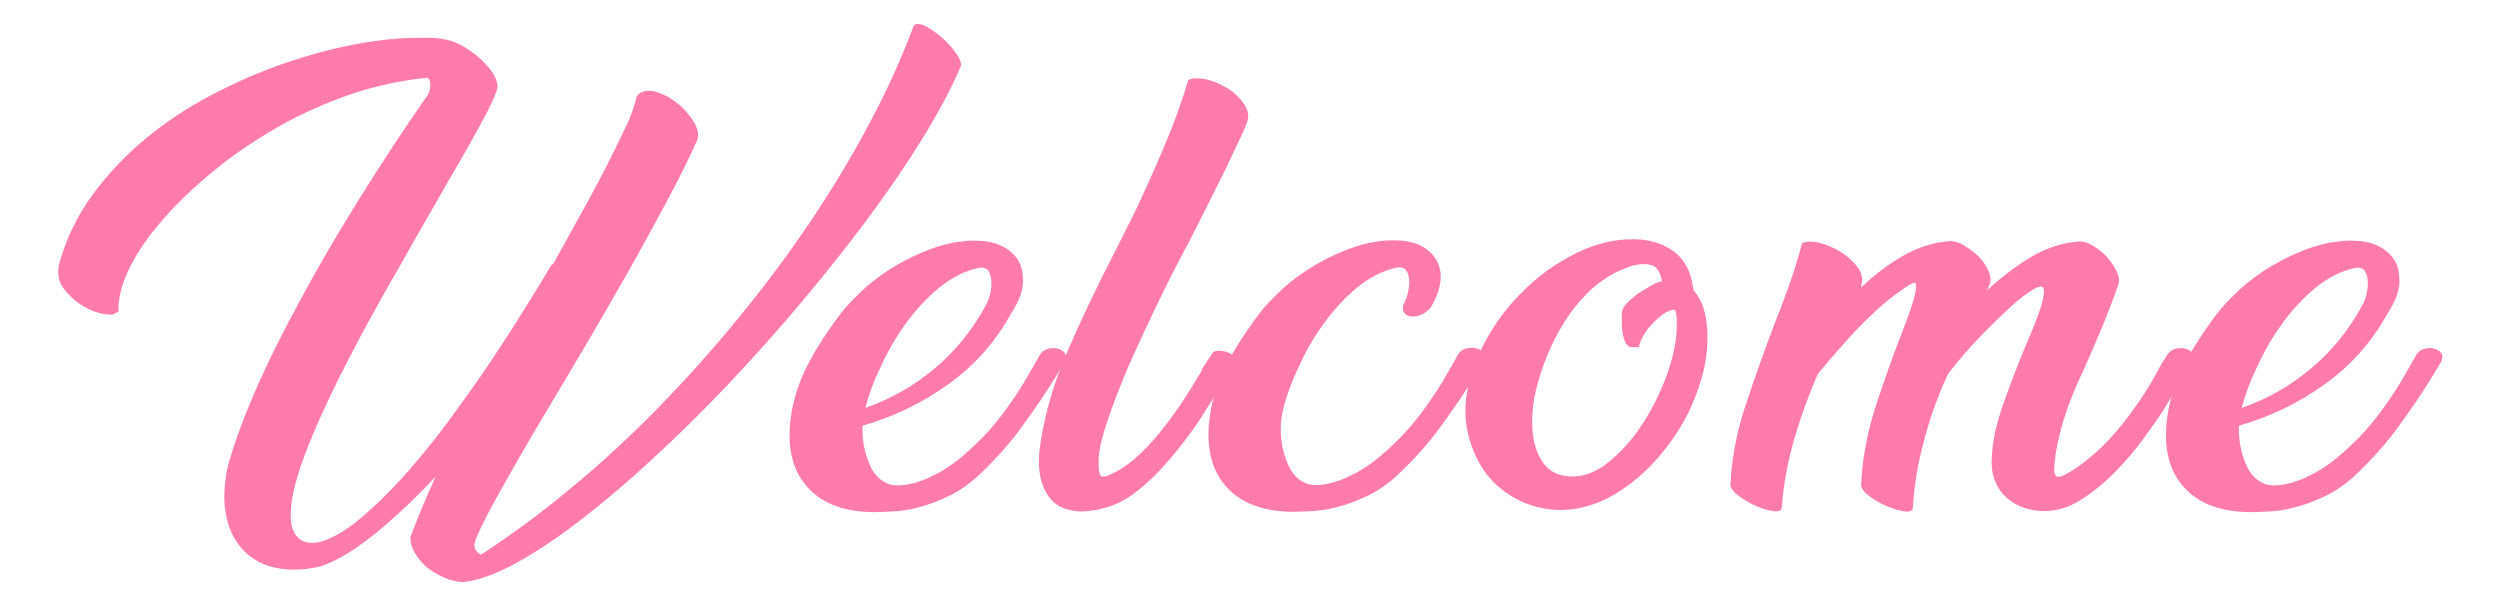 <?xml version="1.0" encoding="utf-8"?>
<!-- Generator: Adobe Illustrator 18.1.1, SVG Export Plug-In . SVG Version: 6.00 Build 0)  -->
<svg version="1.1" id="圖層_1" xmlns="http://www.w3.org/2000/svg" xmlns:xlink="http://www.w3.org/1999/xlink" x="0px" y="0px"
	 viewBox="0 0 700 170" enable-background="new 0 0 700 170" xml:space="preserve">
<g>
	<path fill="#FF7BAC" d="M178.3,26.9c1.2-1.4,2.9-1.8,5-1.3c2.1,0.6,4.2,1.6,6.1,3.1c2,1.5,3.5,3.3,4.8,5.3c1.2,2,1.6,3.8,1,5.3
		c-2.3,5.1-5.1,10.8-8.5,17.1c-3.4,6.3-6.9,12.8-10.7,19.5c-3.8,6.7-7.7,13.4-11.6,20.1c-4,6.7-7.7,13-11.3,19
		c-2.7,4.5-5.3,8.9-7.7,13.1c-2.5,4.3-4.6,8.1-6.5,11.5c-1.9,3.4-3.3,6.2-4.4,8.5c-1.1,2.3-1.7,3.8-1.7,4.5c0.1,0.8,0.3,1.4,0.8,1.9
		c0.4,0.5,0.8,0.7,1.1,0.8c8.3-5.4,16.6-11.5,24.9-18.4c8.3-6.8,16.4-14.3,24.2-22.2c7.8-8,15.3-16.3,22.5-25.1
		c7.2-8.7,13.9-17.7,20.1-26.8c6.2-9.2,11.8-18.4,16.8-27.8c5-9.3,9.2-18.6,12.6-27.7c0.5-0.8,1.5-0.8,3.1-0.1
		c1.5,0.8,3.1,1.8,4.7,3.2c1.6,1.4,3,2.9,4.1,4.5c1.1,1.6,1.6,2.9,1.3,3.7c-2.5,5.9-6,12.5-10.4,19.7c-4.5,7.3-9.6,14.8-15.3,22.5
		c-5.8,7.8-12,15.6-18.7,23.6c-6.7,8-13.6,15.7-20.7,23.2c-7.1,7.5-14.2,14.5-21.3,21c-7.1,6.6-13.9,12.3-20.4,17.3
		c-6.5,5-12.6,9-18.1,12c-5.6,3-10.5,4.7-14.5,5.1c-1.8-0.1-3.6-0.5-5.3-1.3c-1.8-0.8-3.3-1.7-4.7-2.8c-1.4-1.2-2.5-2.5-3.4-4
		c-0.9-1.5-1.3-3-1.3-4.5c1.1-2.9,2.2-5.7,3.4-8.5c1.1-2.7,2.4-5.6,3.7-8.5c-2.8,3-5.6,5.9-8.5,8.6c-2.9,2.7-5.7,5.2-8.4,7.4
		c-2.8,2.2-5.4,4.1-8,5.7c-2.6,1.6-5.1,2.7-7.3,3.5c-2.6,0.6-5.1,0.9-7.5,0.9c-3.3,0-6.2-0.6-8.6-1.6c-2.5-1.1-4.5-2.6-6.1-4.4
		c-1.6-1.9-2.8-4-3.6-6.5c-0.8-2.5-1.2-5.1-1.2-8c0-1.2,0.1-2.4,0.2-3.6c0.2-1.2,0.3-2.4,0.5-3.6c1.5-6.1,4.1-13.3,7.7-21.7
		c3.6-8.3,8-17.2,13.1-26.5c5-9.3,10.6-18.8,16.6-28.4c6-9.6,12.1-18.9,18.3-27.8c0.8-0.9,1.2-2,1.3-3.4c0-1.4-0.3-2.1-1.1-2.2
		c-7.2,0.7-14.4,2.3-21.5,4.7c-7.1,2.5-13.9,5.5-20.3,9.2c-6.4,3.7-12.4,7.7-17.8,12.2c-5.5,4.5-10.3,9.1-14.3,13.7
		c-4,4.6-7.1,9.1-9.3,13.6c-2.2,4.5-3.2,8.5-3,12.2h-0.5c-0.5,0.7-1.7,0.9-3.7,0.5c-2-0.3-3.9-1.1-5.9-2.3c-2-1.2-3.7-2.8-5.2-4.7
		s-1.9-4.2-1.4-6.7c1.9-7.1,5-13.6,9.3-19.5c4.3-5.9,9.3-11.2,15-15.9c5.7-4.7,11.9-8.8,18.6-12.3c6.7-3.5,13.4-6.4,20.3-8.8
		c6.8-2.3,13.4-4.1,19.8-5.3c6.4-1.2,12.2-1.8,17.3-1.8c1.2,0,2.4,0,3.6,0c1.2,0,2.3,0.1,3.3,0.3c1.8,0.2,3.6,0.8,5.5,1.8
		c1.8,1,3.5,2.2,5,3.5c1.5,1.3,2.7,2.7,3.7,4.1c0.9,1.5,1.4,2.8,1.4,4c0,0.6-0.5,1.9-1.3,3.8c-0.9,1.9-2.1,4.3-3.7,7.2
		c-1.6,2.9-3.4,6.2-5.5,9.8c-2.2,3.7-4.4,7.6-6.8,11.8c-2.8,4.9-5.8,10-8.8,15.4c-3.1,5.4-6.2,10.8-9.2,16.3
		c-3.1,5.5-5.9,11-8.6,16.3c-2.7,5.4-5.1,10.5-7.2,15.4c-2.1,4.9-3.8,9.3-5,13.4c-1.2,4.1-1.8,7.6-1.8,10.5c0,2.8,0.6,4.9,2,6.3
		c1.3,1.4,3.3,1.8,6,1.3c3.4-0.9,7.1-3,11.1-6.3c4-3.3,8.1-7.3,12.3-11.9c4.2-4.7,8.4-9.8,12.5-15.3c4.1-5.6,8-11,11.7-16.5
		c3.6-5.4,7-10.6,10-15.5c3-4.8,5.5-8.9,7.4-12.1l0.5-0.3c3.5-6.3,7-12.6,10.5-19c3.5-6.4,6.9-13.2,10.3-20.4
		c0.1-0.1,0.3-0.5,0.6-1.3c0.3-0.8,0.6-1.6,0.9-2.5s0.5-1.7,0.8-2.5c0.2-0.8,0.3-1.3,0.3-1.5H178.3z"/>
	<path fill="#FF7BAC" d="M283.1,87.8c-4.3,7.8-10,14.3-17.3,19.6s-15.3,9.2-24.3,11.8v1.2c0,3.2,0.6,6.3,1.9,9.4
		c1.2,3.1,3.2,5,5.9,5.9c1.9,0.4,4.2,0.2,6.9-0.5c2.7-0.8,5.6-2.1,8.6-4s6.1-4.5,9.3-7.7c3.2-3.1,6.3-6.9,9.3-11.3
		c1.6-2.3,3-4.5,4.3-6.8c1.3-2.2,2.5-4.3,3.6-6.3c0.6-0.8,1.4-1.3,2.4-1.5c1-0.2,1.9-0.2,2.8,0.1c0.8,0.3,1.4,0.7,1.8,1.4
		c0.3,0.7,0.2,1.6-0.4,2.6l-2.8,4.6c-2.4,3.9-5.4,8.3-8.9,13.1c-3.5,4.9-7.8,9.6-12.8,14.3c-2.8,2.4-5.6,4.3-8.4,5.5
		c-2.8,1.3-5.5,2.3-8,2.9c-2.5,0.7-4.9,1-7,1.1c-2.1,0.1-3.8,0.2-5,0.2c-7.4,0-13.2-1.8-17.3-5.4c-4.1-3.6-6.3-8.5-6.6-14.7
		c-0.2-5.7,0.9-11.3,3.1-16.9c2.3-5.6,6-11.7,11.1-18.5c1.6-2.1,3.8-4.4,6.5-6.9c2.7-2.5,5.9-4.8,9.3-6.8c3.5-2,7.1-3.7,11-5
		c3.9-1.3,7.8-1.9,11.7-1.8c3.8,0.1,6.8,1.1,9.1,3c2.3,1.9,3.5,4.4,3.5,7.5C286.7,80.8,285.5,84.1,283.1,87.8z M274.1,75
		c-3.9,0.8-7.6,2.7-11.2,5.6c-3.6,3-6.7,6.4-9.5,10.3c-2.8,3.9-5.1,8-7,12.2c-2,4.2-3.3,7.9-4.1,11.1c7.2-2.5,13.7-6.2,19.6-11.2
		c5.9-5,10.7-11,14.5-18.2c0.8-1.8,1.2-3.6,1.2-5.4c0-1.5-0.3-2.6-0.8-3.5C276.2,75.1,275.3,74.8,274.1,75z"/>
	<path fill="#FF7BAC" d="M331.9,69.6c-0.9,1.7-2.1,4.1-3.7,7.1c-1.6,3.1-3.2,6.5-5,10.2s-3.6,7.7-5.5,11.8c-1.9,4.1-3.5,8.1-5,11.9
		c-1.5,3.9-2.7,7.4-3.7,10.7c-1,3.3-1.4,6-1.4,8.1c0,2.2,0.2,3.6,0.8,4h1.2c2.7-1,5.3-2.6,7.8-4.7c2.5-2.1,4.9-4.6,7.1-7.3
		c2.3-2.8,4.4-5.7,6.5-8.8c2-3.1,3.9-6.1,5.6-9h-0.2c0.5-0.8,1-1.6,1.5-2.3c0.5-0.8,1-1.5,1.5-2.3c0.3-0.5,0.9-0.8,1.7-0.8
		c0.8,0,1.7,0.1,2.5,0.4c0.8,0.3,1.4,0.7,2,1.2c0.5,0.5,0.6,1.1,0.3,1.8l-3.8,6.1c-1.5,2.4-3.1,4.9-4.7,7.5
		c-1.6,2.6-3.4,5.2-5.3,7.7c-1.9,2.5-3.9,5-6,7.3c-2.1,2.4-4.3,4.5-6.6,6.4c-0.7,0.6-1.6,1.3-2.7,2.1c-1.1,0.8-2.4,1.5-3.8,2.2
		c-1.5,0.7-3.1,1.2-4.9,1.6c-1.8,0.5-3.7,0.7-5.7,0.7c-4.1-0.2-7-1.6-8.8-4.2c-1.8-2.6-2.7-5.8-2.7-9.6c0-0.8,0.1-1.7,0.1-2.8
		c0.1-1.1,0.3-2.1,0.4-3c1.4-8.6,3.9-17.1,7.7-25.7c3.7-8.5,7.7-17,12-25.3l5.8-11.5c3.3-6.8,6.4-13.7,9.3-20.6
		c2.9-6.9,5-12.9,6.5-18.1c1.2-0.6,2.8-0.6,5-0.2c2.1,0.5,4.1,1.4,6,2.5c1.9,1.2,3.5,2.7,4.6,4.4c1.2,1.7,1.5,3.4,0.9,5.1
		c-0.4,1.1-1.2,2.9-2.3,5.3c-1.2,2.5-2.5,5.3-4,8.4c-1.6,3.1-3.2,6.5-5,10c-1.8,3.5-3.4,6.8-5,9.9L331.9,69.6z"/>
	<path fill="#FF7BAC" d="M412.4,106.2c-2.4,3.9-5.4,8.3-8.9,13.1c-3.5,4.9-7.8,9.6-12.8,14.3c-2.8,2.4-5.6,4.3-8.4,5.5
		c-2.8,1.3-5.5,2.3-8,2.9c-2.5,0.7-4.9,1-7,1.1c-2.1,0.1-3.8,0.2-5,0.2c-7.4,0-13.2-1.8-17.3-5.4c-4.1-3.6-6.3-8.5-6.6-14.7
		c-0.2-5.7,0.9-11.3,3.1-16.9c2.3-5.6,6-11.7,11.1-18.5c1.6-2.1,3.8-4.4,6.5-6.9c2.7-2.5,5.9-4.8,9.3-6.8c3.5-2,7.1-3.7,11-5
		c3.9-1.3,7.8-1.9,11.7-1.8c3.8,0.1,6.8,1.1,9,3c2.2,1.9,3.3,4.3,3.3,7.3c0,2.6-1,5.5-2.8,8.5c-0.8,0.9-1.7,1.6-2.6,2
		c-1,0.4-1.9,0.6-2.7,0.5c-0.9,0-1.5-0.3-2-0.9c-0.5-0.5-0.6-1.3-0.4-2.3c0.6-1.1,1-2.2,1.3-3.3c0.2-1.1,0.4-2.1,0.4-3
		c0-1.4-0.3-2.5-0.8-3.3c-0.6-0.8-1.4-1.1-2.6-0.9c-3.9,0.8-7.6,2.7-11.2,5.6c-3.6,3-6.7,6.4-9.5,10.3c-2.8,3.9-5.1,8-7,12.2
		c-2,4.2-3.3,7.9-4.1,11.1c-0.5,2-0.8,4-0.8,6.2c0,3.2,0.6,6.3,1.9,9.4c1.2,3.1,3.2,5,5.9,5.9c1.9,0.4,4.2,0.2,6.9-0.5
		c2.7-0.8,5.6-2.1,8.6-4s6.1-4.5,9.3-7.7c3.2-3.1,6.3-6.9,9.3-11.3c1.6-2.3,3-4.5,4.3-6.8c1.3-2.2,2.5-4.3,3.6-6.3
		c0.6-0.8,1.4-1.3,2.4-1.5c1-0.2,1.9-0.2,2.8,0.1c0.8,0.3,1.4,0.7,1.8,1.4c0.3,0.7,0.2,1.6-0.4,2.6L412.4,106.2z"/>
	<path fill="#FF7BAC" d="M459.8,67.1c2.5,0.3,4.6,0.9,6.4,1.8c1.8,0.9,3.3,2,4.4,3.3c1.1,1.3,2,2.8,2.5,4.3c0.5,1.6,0.9,3.2,1.1,4.8
		c1.9,2.1,3.1,5,3.6,8.7c0.1,0.7,0.2,1.4,0.2,2.1c0,0.7,0.1,1.5,0.1,2.3c0,3.7-0.5,7.5-1.6,11.3c-1.1,3.8-2.5,7.5-4.4,11.1
		c-1.9,3.6-4.2,7-6.8,10.1c-2.6,3.2-5.4,5.9-8.5,8.3c-3.1,2.4-6.3,4.3-9.6,5.6c-3.4,1.3-6.8,2-10.3,2c-6.1-0.1-11.5-2-16.2-5.6
		c-4.7-3.6-7.9-8.8-9.6-15.5c-0.5-2.2-0.8-4.3-0.8-6.3c0-5.5,1.4-11.2,4.2-17.1c2.8-5.9,6.5-11.3,11.2-16c4.6-4.8,9.9-8.6,15.8-11.5
		C447.6,67.8,453.6,66.6,459.8,67.1z M456.5,97.2c-0.6-0.2-1.1-0.7-1.4-1.4c-0.4-0.8-0.6-1.6-0.8-2.6c-0.1-1-0.2-2-0.2-3
		c0-1,0-1.9,0-2.7c0.1-0.8,0.5-1.6,1.3-2.5c0.8-0.8,1.7-1.6,2.6-2.3c0.9-0.7,1.9-1.3,2.9-1.9c0.9-0.5,1.6-0.9,1.9-1.1
		c0.9-0.5,1.7-0.8,2.5-0.9c-0.1-1.4-0.6-2.6-1.4-3.6c-0.8-1-2.4-1.4-4.6-1.2c-2,0.2-4.4,1-7.3,2.5c-2.8,1.5-5.5,3.5-8,6h0.1
		c-2.3,2.3-4.4,4.9-6.2,7.9c-1.9,3-3.4,6-4.7,9.2c-1.3,3.2-2.3,6.3-3.1,9.5c-0.8,3.2-1.1,6.2-1.1,9c0,4.2,0.8,7.8,2.5,10.6
		c1.7,2.9,4.3,4.5,8,4.7c3.7,0.2,7.3-1.1,10.9-4c3.6-2.9,6.8-6.5,9.7-11c2.8-4.4,5.1-9.1,6.9-14.2c1.7-5,2.6-9.7,2.5-13.9
		c0-2-0.2-3.2-0.6-3.6c-0.9,0-1.9,0.4-3,1.1c-1.1,0.8-2.2,1.7-3.1,2.7c-1,1-1.9,2.2-2.6,3.4s-1.2,2.3-1.3,3.3H456.5z"/>
	<path fill="#FF7BAC" d="M605.9,114.6c-1.4,2.2-3.3,4.9-5.7,8.2c-2.4,3.3-5.1,6.4-8,9.4c-3,3-6.1,5.6-9.5,7.7
		c-3.4,2.2-6.8,3.2-10.2,3.2c-2,0-3.9-0.3-5.7-0.9c-1.8-0.6-3.4-1.5-4.8-2.7c-1.4-1.2-2.5-2.7-3.3-4.6c-0.8-1.9-1.2-4.1-1-6.8
		c0.1-2.5,0.5-5,1-7.5c0.6-2.5,1.4-5.2,2.4-8c1-2.8,2.2-6,3.5-9.4c1.3-3.4,2.9-7.2,4.7-11.4c0.8-2,1.5-3.9,2.1-5.7
		c0.6-1.8,0.9-3.4,0.9-4.8c0-1-0.6-1.3-1.9-0.8c-1.3,0.5-3.3,1.9-6.2,4.3c-3.5,3.2-6.8,6.4-9.8,9.5c-3,3.1-6,6.6-8.9,10.3
		c-1.6,3.4-3.1,7.1-4.5,11.1c-1.3,4-2.5,8.2-3.5,12.7c-1,4.5-1.6,9-1.9,13.6c0,1-0.8,1.4-2.3,1.2c-1.5-0.2-3.1-0.7-4.9-1.4
		c-1.8-0.8-3.4-1.7-4.9-2.8c-1.5-1.1-2.3-2.2-2.4-3.2c0.3-7,1.6-14,3.8-21.1c2.3-7.1,4.8-14.3,7.7-21.7c1.5-3.8,2.6-6.9,3.3-9.4
		c0.7-2.5,0.8-4,0.3-4.5c-1.2,0.2-4.1,2.2-8.6,5.8c-3.5,3.1-6.7,6.2-9.6,9.4c-2.9,3.2-5.9,6.6-9,10.4c-2.6,5.9-4.8,12-6.6,18.2
		c-1.8,6.2-3,12.6-3.5,19.2c-0.1,0.9-0.9,1.2-2.4,1s-3.1-0.7-4.8-1.4c-1.7-0.8-3.3-1.7-4.8-2.8c-1.5-1.1-2.3-2.1-2.4-3.2
		c0.4-7.5,1.8-14.9,4.3-22.3c2.4-7.4,5.1-14.8,7.9-22.3c1.4-3.5,2.8-7.1,4.1-10.8c1.3-3.7,2.6-7.7,3.8-12.2c1.2-0.6,2.8-0.6,4.9-0.1
		c2.1,0.6,4.1,1.4,6,2.6c1.9,1.2,3.5,2.7,4.7,4.3c1.2,1.7,1.5,3.4,0.9,5.1h0.1c0,0.2-0.1,0.4-0.1,0.5c3.7-3.5,7.6-6.5,11.8-8.9
		c4.2-2.4,8.6-3.8,13.2-4.1c1.2,0,2.5,0.4,4,1.3c1.4,0.9,2.8,1.9,4,3.1c1.2,1.3,2.1,2.6,2.7,4c0.6,1.4,0.7,2.7,0.3,3.8
		c-0.2,0.3-0.3,0.6-0.4,0.9c-0.1,0.3-0.2,0.6-0.4,0.8c3.8-3.6,7.9-6.7,12.3-9.4c4.4-2.6,9-4.1,13.8-4.4c1.1,0,2.3,0.4,3.8,1.3
		c1.4,0.9,2.7,1.9,3.8,3.1c1.1,1.3,2,2.6,2.7,4c0.6,1.4,0.8,2.7,0.4,3.8c-1.7,4.8-3.4,9.2-5.1,13.2c-1.7,4-3.2,7.5-4.5,10.4
		c-1.2,2.5-2.3,4.9-3.1,7c-0.9,2.2-1.7,4.4-2.4,6.6c-0.7,2.2-1.3,4.5-1.8,6.8c-0.5,2.3-0.9,4.8-1,7.5c-0.1,0.5,0,1.1,0.3,1.7
		s1,0.7,2.1,0.2c2.8-1.3,6.1-3.7,9.9-7.1c3.8-3.5,7.7-8.2,11.8-14.2c0.9-1.3,1.8-2.8,2.9-4.6c1-1.7,2-3.6,3.1-5.6l1.7-2.6
		c0.6-0.8,1.4-1.3,2.4-1.5c1-0.2,1.9-0.2,2.8,0.1c0.8,0.3,1.4,0.7,1.8,1.4c0.3,0.7,0.2,1.6-0.4,2.6c-1.3,2.2-2.6,4.4-4,6.5
		C608.6,110.3,607.2,112.4,605.9,114.6z"/>
	<path fill="#FF7BAC" d="M668.5,87.8c-4.3,7.8-10,14.3-17.3,19.6s-15.3,9.2-24.3,11.8v1.2c0,3.2,0.6,6.3,1.9,9.4
		c1.2,3.1,3.2,5,5.9,5.9c1.9,0.4,4.2,0.2,6.9-0.5c2.7-0.8,5.6-2.1,8.6-4s6.1-4.5,9.3-7.7c3.2-3.1,6.3-6.9,9.3-11.3
		c1.6-2.3,3-4.5,4.3-6.8c1.3-2.2,2.5-4.3,3.6-6.3c0.6-0.8,1.4-1.3,2.4-1.5c1-0.2,1.9-0.2,2.8,0.1c0.8,0.3,1.4,0.7,1.8,1.4
		c0.3,0.7,0.2,1.6-0.4,2.6l-2.8,4.6c-2.4,3.9-5.4,8.3-8.9,13.1c-3.5,4.9-7.8,9.6-12.8,14.3c-2.8,2.4-5.6,4.3-8.4,5.5
		c-2.8,1.3-5.5,2.3-8,2.9c-2.5,0.7-4.9,1-7,1.1c-2.1,0.1-3.8,0.2-5,0.2c-7.4,0-13.2-1.8-17.3-5.4c-4.1-3.6-6.3-8.5-6.6-14.7
		c-0.2-5.7,0.9-11.3,3.1-16.9c2.3-5.6,6-11.7,11.1-18.5c1.6-2.1,3.8-4.4,6.5-6.9c2.7-2.5,5.9-4.8,9.3-6.8c3.5-2,7.1-3.7,11-5
		c3.9-1.3,7.8-1.9,11.7-1.8c3.8,0.1,6.8,1.1,9.1,3c2.3,1.9,3.5,4.4,3.5,7.5C672.1,80.8,670.9,84.1,668.5,87.8z M659.5,75
		c-3.9,0.8-7.6,2.7-11.2,5.6c-3.6,3-6.7,6.4-9.5,10.3c-2.8,3.9-5.1,8-7,12.2c-2,4.2-3.3,7.9-4.1,11.1c7.2-2.5,13.7-6.2,19.6-11.2
		c5.9-5,10.7-11,14.5-18.2c0.8-1.8,1.2-3.6,1.2-5.4c0-1.5-0.3-2.6-0.8-3.5C661.6,75.1,660.7,74.8,659.5,75z"/>
</g>
</svg>
